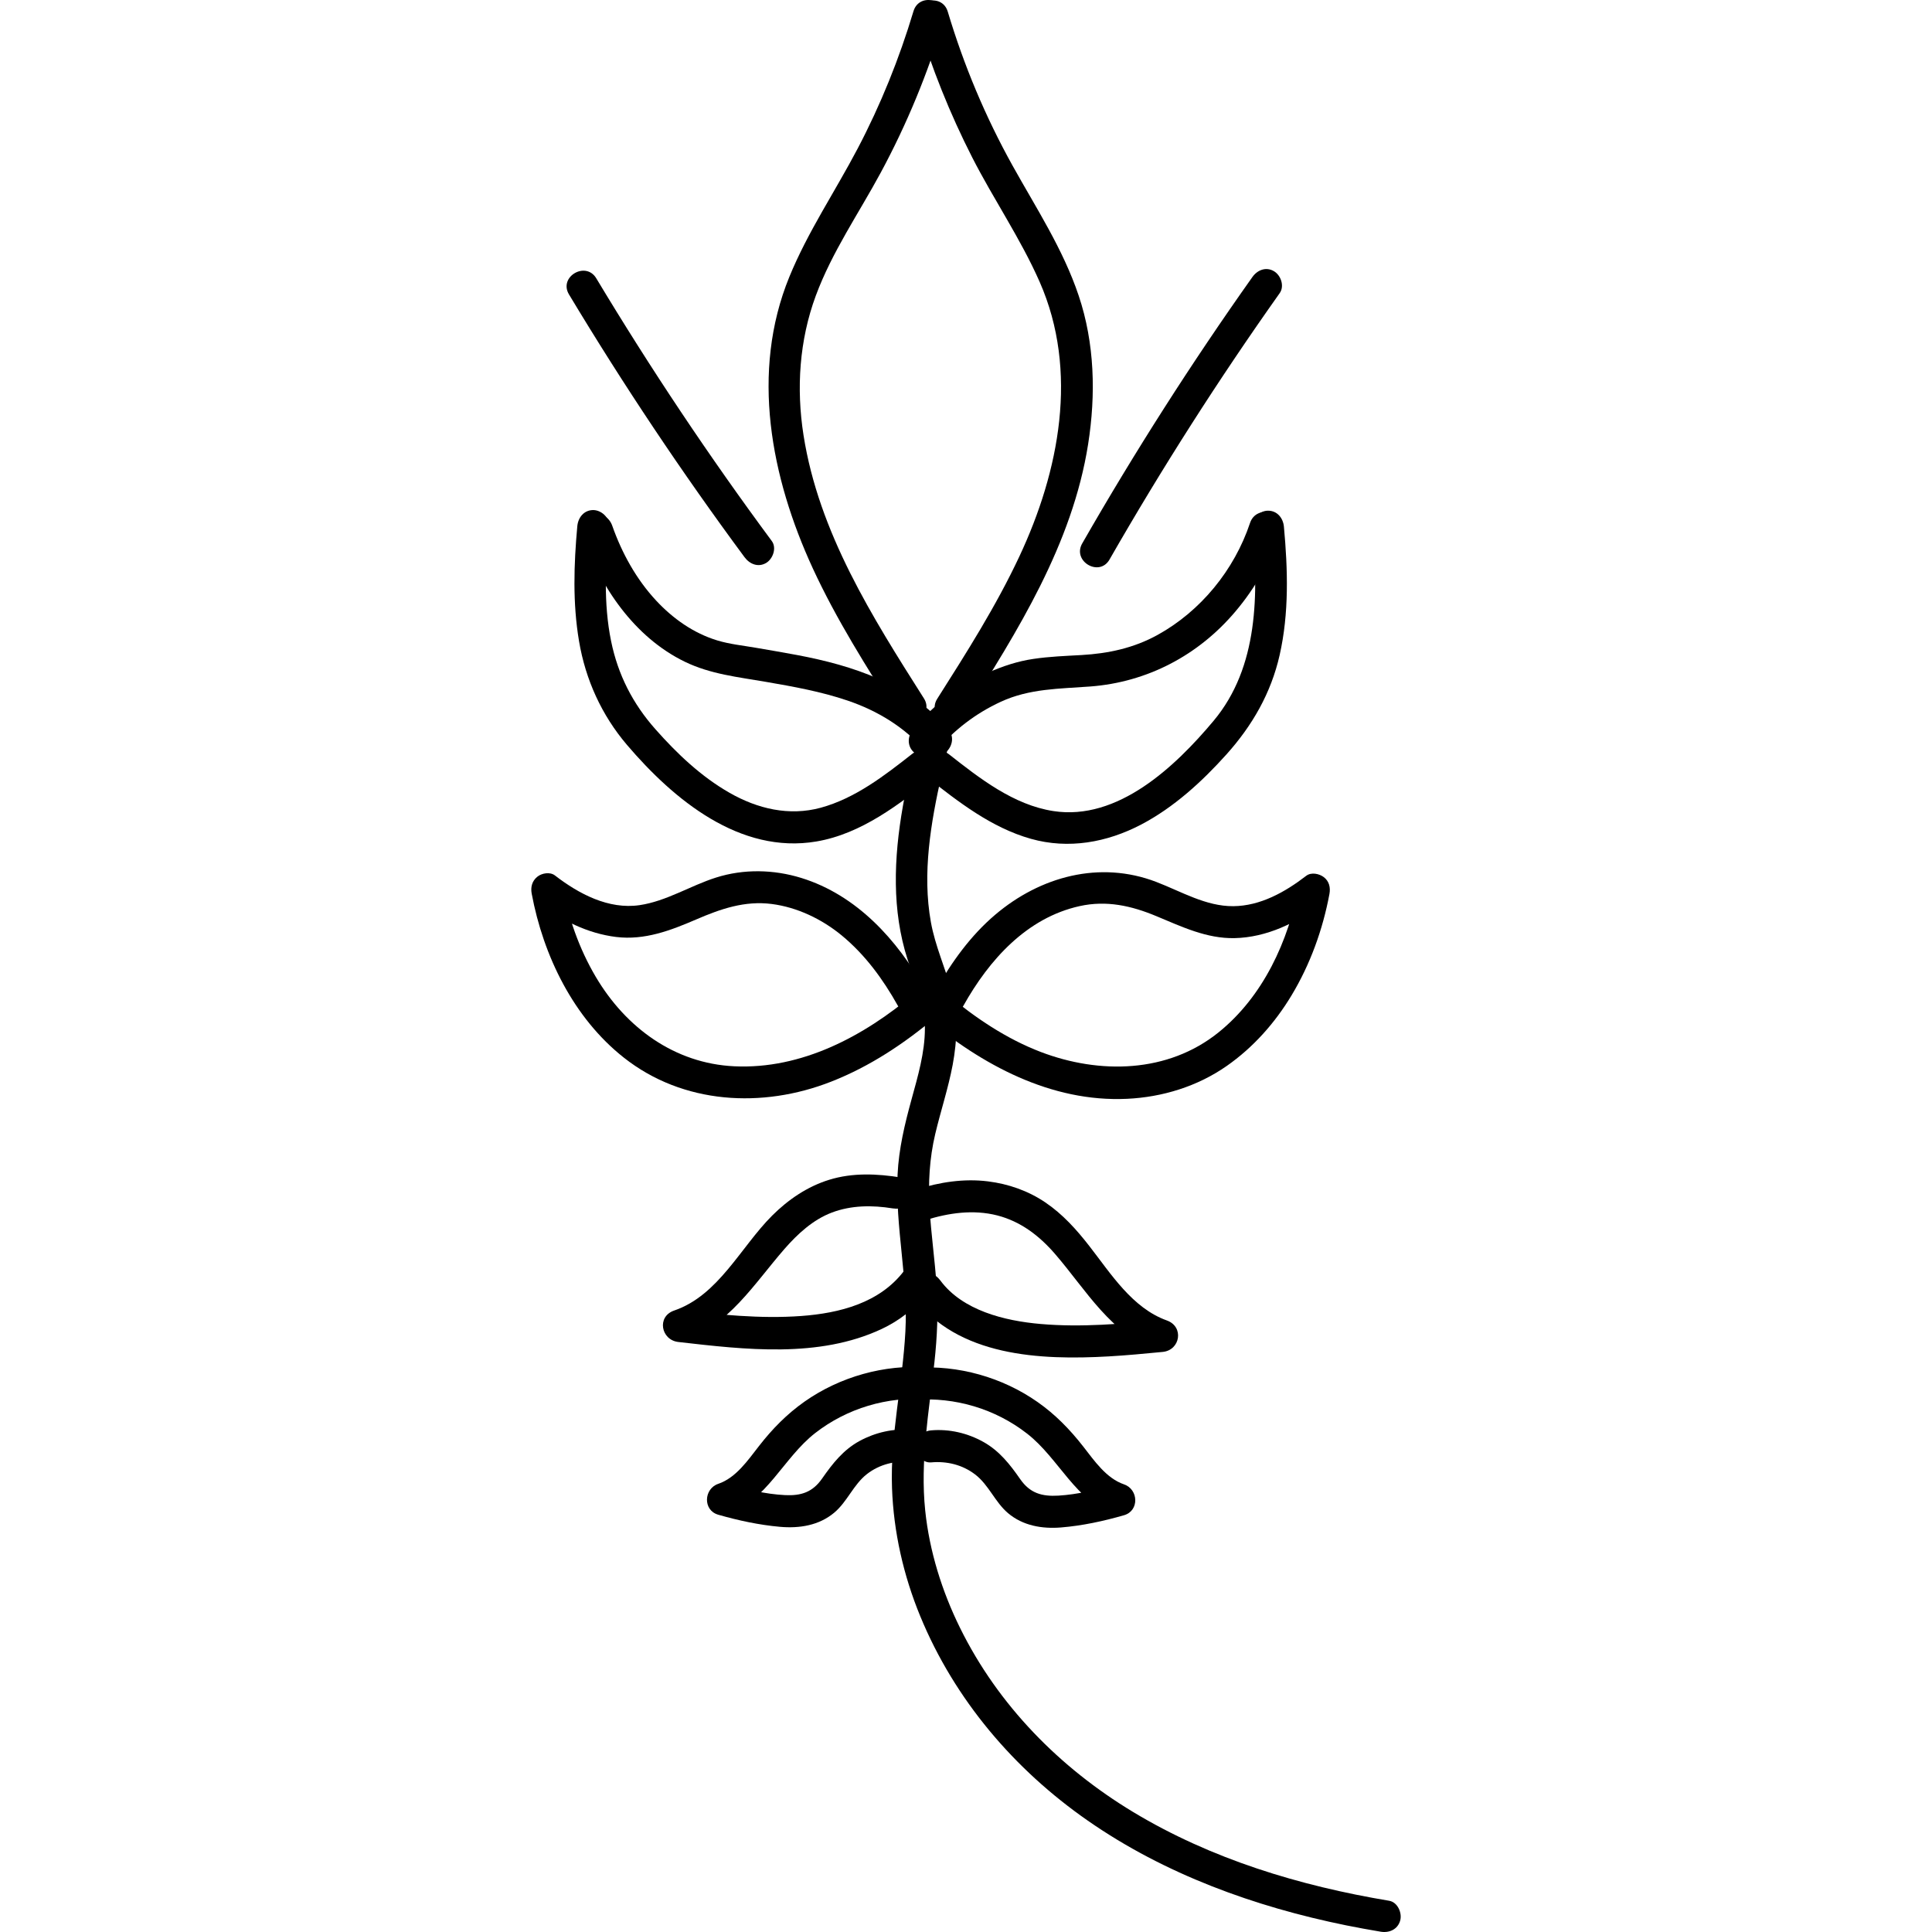 <svg width="200" height="200" viewBox="0 0 200 200" fill="none" xmlns="http://www.w3.org/2000/svg">
<g clip-path="url(#clip0_501_29536)">
<path d="M94.563 1.161C93.086 6.087 91.165 10.848 88.779 15.389C86.446 19.831 83.623 23.994 81.715 28.655C77.669 38.534 79.813 49.44 84.133 58.821C86.577 64.118 89.707 69.051 92.818 73.963C93.955 75.753 96.785 74.089 95.641 72.293C90.289 63.859 84.76 55.135 83.179 45.044C82.421 40.211 82.747 35.225 84.447 30.624C86.119 26.096 88.897 22.092 91.171 17.875C93.883 12.85 96.072 7.533 97.713 2.05C98.327 -0.005 95.177 -0.881 94.563 1.161Z" fill="black"/>
<path d="M98.125 75.415C94.086 70.801 88.329 68.905 82.526 67.811C81.101 67.539 79.67 67.307 78.239 67.055C76.899 66.823 75.546 66.691 74.239 66.293C71.802 65.55 69.677 64.052 67.933 62.182C65.881 59.981 64.378 57.263 63.378 54.419C63.084 53.577 62.26 53.013 61.365 53.258C60.561 53.484 59.927 54.452 60.221 55.3C62.123 60.724 65.639 65.948 70.886 68.5C73.546 69.793 76.396 70.085 79.265 70.582C82.12 71.073 84.996 71.59 87.747 72.525C90.851 73.579 93.629 75.269 95.811 77.762C97.217 79.36 99.517 77.007 98.125 75.415Z" fill="black"/>
<path d="M59.763 54.465C59.404 58.43 59.273 62.421 59.94 66.366C60.613 70.363 62.286 74.036 64.9 77.106C69.749 82.794 76.598 88.45 84.512 87.11C89.198 86.315 93.106 83.245 96.759 80.374C97.458 79.824 97.327 78.604 96.759 78.028C96.073 77.331 95.151 77.477 94.445 78.028C91.57 80.288 88.531 82.642 84.963 83.616C81.689 84.505 78.415 83.729 75.513 82.065C72.579 80.388 70.089 78.021 67.854 75.495C65.508 72.85 63.972 69.859 63.26 66.366C62.462 62.461 62.678 58.403 63.037 54.459C63.116 53.563 62.227 52.801 61.404 52.801C60.45 52.808 59.848 53.57 59.763 54.465Z" fill="black"/>
<path d="M94.648 102.863C89.413 107.278 82.989 110.712 76.003 110.381C69.834 110.089 64.782 106.383 61.672 101.119C59.94 98.189 58.822 94.96 58.195 91.612C57.398 92.235 56.594 92.858 55.797 93.482C58.143 95.291 60.835 96.631 63.783 96.995C66.73 97.353 69.416 96.326 72.076 95.179C74.611 94.085 77.095 93.223 79.892 93.581C82.525 93.919 85.067 95.139 87.12 96.823C89.538 98.812 91.4 101.351 92.929 104.083C93.968 105.939 96.791 104.268 95.752 102.412C92.883 97.274 88.675 92.659 82.963 90.889C80.094 90.001 76.997 89.935 74.128 90.843C71.468 91.685 68.998 93.289 66.214 93.7C62.998 94.171 59.92 92.534 57.444 90.624C56.934 90.233 56.084 90.385 55.627 90.757C55.084 91.194 54.914 91.817 55.039 92.5C56.241 98.964 59.385 105.389 64.58 109.486C70.71 114.326 78.931 114.763 86.041 111.972C90.067 110.394 93.648 108.007 96.955 105.216C97.635 104.646 97.537 103.466 96.955 102.869C96.288 102.186 95.328 102.293 94.648 102.863Z" fill="black"/>
<path d="M93.282 121.897C90.805 121.499 88.269 121.38 85.845 122.129C83.584 122.825 81.597 124.178 79.924 125.848C76.663 129.11 74.382 134.096 69.788 135.667C67.965 136.29 68.422 138.717 70.219 138.922C77.114 139.711 84.766 140.626 91.269 137.576C93.046 136.741 94.68 135.508 95.883 133.93C96.425 133.221 96.562 132.273 95.883 131.583C95.321 131.013 94.118 130.874 93.569 131.583C91.053 134.878 86.93 135.939 82.943 136.231C78.695 136.542 74.441 136.085 70.219 135.607C70.363 136.695 70.507 137.775 70.651 138.863C75.447 137.225 78.016 132.962 81.198 129.302C82.564 127.738 84.165 126.259 86.113 125.523C88.132 124.761 90.295 124.748 92.413 125.092C93.282 125.232 94.171 124.867 94.425 123.932C94.635 123.15 94.157 122.043 93.282 121.897Z" fill="black"/>
<path d="M95.995 141.548C91.544 141.229 86.957 142.516 83.284 145.095C81.46 146.381 79.951 147.919 78.579 149.682C77.422 151.161 76.193 152.984 74.35 153.607C72.854 154.118 72.743 156.339 74.35 156.803C76.435 157.4 78.585 157.864 80.748 158.056C82.748 158.235 84.787 157.917 86.368 156.584C87.715 155.45 88.349 153.687 89.74 152.6C91.061 151.572 92.688 151.187 94.328 151.333C95.21 151.413 95.962 150.511 95.962 149.676C95.962 148.714 95.21 148.098 94.328 148.018C92.485 147.853 90.616 148.284 88.989 149.165C87.296 150.087 86.185 151.506 85.1 153.064C84.12 154.469 82.937 154.854 81.271 154.774C79.232 154.675 77.18 154.164 75.226 153.601C75.226 154.668 75.226 155.729 75.226 156.796C79.376 155.384 81.081 150.929 84.388 148.35C87.695 145.777 91.858 144.551 95.995 144.849C96.877 144.916 97.628 144.04 97.628 143.192C97.628 142.257 96.877 141.607 95.995 141.548Z" fill="black"/>
<path d="M94.955 2.09C96.419 6.989 98.327 11.756 100.647 16.304C102.869 20.653 105.653 24.704 107.627 29.186C111.691 38.428 109.659 48.79 105.522 57.608C103.111 62.752 100.059 67.552 97.026 72.332C95.883 74.129 98.713 75.793 99.85 74.003C105.339 65.351 111.018 56.315 112.645 45.966C113.449 40.847 113.325 35.544 111.665 30.604C110.051 25.791 107.267 21.548 104.823 17.152C102.013 12.101 99.771 6.757 98.111 1.201C97.497 -0.828 94.347 0.041 94.955 2.09Z" fill="black"/>
<path d="M96.863 77.808C98.726 75.588 100.994 73.85 103.608 72.644C106.581 71.272 109.679 71.305 112.861 71.066C118.756 70.622 124.063 67.844 127.905 63.283C129.964 60.843 131.539 58.065 132.552 55.022C133.225 53 130.075 52.125 129.402 54.14C127.774 59.013 124.291 63.269 119.828 65.729C117.364 67.088 114.737 67.652 111.946 67.811C110.286 67.904 108.633 67.963 106.986 68.209C105.352 68.447 103.817 68.958 102.307 69.621C99.327 70.933 96.641 72.956 94.537 75.468C93.968 76.151 93.877 77.145 94.537 77.815C95.138 78.405 96.288 78.491 96.863 77.808Z" fill="black"/>
<path d="M129.644 54.512C130.271 61.42 130.31 69.031 125.625 74.626C121.658 79.36 115.724 84.995 109.039 83.961C104.928 83.325 101.432 80.593 98.236 78.081C97.537 77.53 96.602 77.391 95.923 78.081C95.361 78.651 95.223 79.871 95.923 80.427C99.223 83.02 102.628 85.678 106.712 86.832C110.607 87.932 114.587 87.216 118.142 85.353C121.514 83.583 124.429 80.918 126.971 78.087C129.637 75.11 131.572 71.762 132.467 67.818C133.454 63.455 133.317 58.947 132.911 54.525C132.833 53.636 132.219 52.867 131.278 52.867C130.454 52.854 129.559 53.617 129.644 54.512Z" fill="black"/>
<path d="M95.713 105.256C101.601 110.229 108.797 114.114 116.665 113.749C120.331 113.577 123.952 112.469 126.99 110.348C129.722 108.439 131.97 105.913 133.695 103.049C135.63 99.84 136.937 96.226 137.623 92.54C137.747 91.877 137.597 91.221 137.035 90.797C136.558 90.439 135.741 90.266 135.218 90.664C133.042 92.341 130.474 93.787 127.67 93.807C124.84 93.833 122.272 92.282 119.691 91.294C113.861 89.06 107.705 90.717 103.02 94.695C100.504 96.83 98.517 99.575 96.903 102.452C95.864 104.308 98.687 105.986 99.726 104.123C102.392 99.356 106.287 95.013 111.764 93.8C114.548 93.183 117.122 93.76 119.71 94.841C122.324 95.928 124.906 97.174 127.801 97.115C131.127 97.042 134.257 95.53 136.865 93.522C136.068 92.898 135.264 92.275 134.467 91.652C133.395 97.42 130.755 103.161 126.141 106.874C120.887 111.104 113.829 111.216 107.751 108.903C104.189 107.544 100.935 105.356 98.02 102.903C97.341 102.333 96.373 102.226 95.707 102.903C95.138 103.506 95.034 104.686 95.713 105.256Z" fill="black"/>
<path d="M95.759 126.326C98.177 125.557 100.752 125.185 103.242 125.822C105.66 126.445 107.588 127.923 109.215 129.806C112.496 133.605 114.973 138.12 119.933 139.89C120.076 138.803 120.22 137.722 120.364 136.635C116.175 137.046 111.947 137.424 107.738 137.059C103.967 136.734 99.635 135.654 97.341 132.551C96.811 131.835 95.929 131.47 95.106 131.954C94.413 132.365 93.988 133.499 94.518 134.222C99.131 140.46 107.738 140.812 114.77 140.414C116.639 140.308 118.502 140.129 120.364 139.95C122.187 139.771 122.593 137.338 120.795 136.695C117.208 135.408 115.005 131.861 112.757 128.977C111.431 127.274 110.006 125.689 108.215 124.476C106.438 123.269 104.392 122.56 102.275 122.295C99.791 121.983 97.262 122.374 94.884 123.13C92.89 123.766 93.746 126.969 95.759 126.326Z" fill="black"/>
<path d="M94.72 144.909C98.864 144.611 103.027 145.837 106.327 148.41C109.634 150.982 111.339 155.437 115.489 156.856C115.489 155.789 115.489 154.728 115.489 153.661C113.574 154.211 111.568 154.708 109.575 154.827C107.863 154.927 106.627 154.582 105.614 153.123C104.549 151.592 103.471 150.213 101.831 149.285C100.184 148.357 98.269 147.906 96.387 148.072C95.511 148.151 94.753 148.774 94.753 149.729C94.753 150.564 95.505 151.466 96.387 151.386C98.014 151.241 99.622 151.625 100.942 152.633C102.36 153.714 102.994 155.49 104.347 156.637C105.889 157.943 107.876 158.281 109.836 158.122C112.038 157.943 114.241 157.466 116.358 156.856C117.966 156.392 117.855 154.171 116.358 153.661C114.515 153.031 113.287 151.214 112.13 149.736C110.758 147.979 109.255 146.434 107.425 145.148C103.758 142.569 99.171 141.283 94.714 141.601C93.832 141.667 93.08 142.317 93.08 143.258C93.087 144.1 93.838 144.975 94.72 144.909Z" fill="black"/>
<path d="M95.197 75.555C93.929 80.772 92.661 86.116 92.739 91.532C92.772 94.151 93.138 96.796 93.942 99.289C94.706 101.669 95.752 103.937 95.746 106.483C95.739 108.982 95.02 111.402 94.367 113.789C93.661 116.354 93.04 118.927 92.916 121.605C92.667 127.035 94.02 132.392 93.726 137.828C93.439 143.252 92.145 148.595 92.341 154.045C92.504 158.6 93.53 163.101 95.262 167.305C98.823 175.956 105.006 183.183 112.6 188.467C120.579 194.023 129.918 197.397 139.361 199.313C140.55 199.552 141.74 199.771 142.936 199.97C143.805 200.116 144.694 199.738 144.948 198.809C145.164 198.021 144.681 196.913 143.805 196.767C134.551 195.223 125.389 192.458 117.292 187.572C109.718 182.997 103.339 176.547 99.379 168.511C97.516 164.732 96.216 160.582 95.778 156.379C95.242 151.207 96.17 146.136 96.732 141.017C97.02 138.372 97.138 135.733 96.954 133.075C96.772 130.396 96.386 127.738 96.229 125.053C96.079 122.461 96.216 119.935 96.811 117.409C97.379 115.009 98.163 112.662 98.621 110.229C99.098 107.676 99.183 105.11 98.503 102.591C97.856 100.184 96.811 97.937 96.366 95.464C95.451 90.405 96.36 85.155 97.471 80.202C97.752 78.942 98.052 77.689 98.359 76.436C98.85 74.361 95.7 73.48 95.197 75.555Z" fill="black"/>
<path d="M114.855 57.926C120.286 48.452 126.167 39.243 132.474 30.346C132.99 29.617 132.598 28.503 131.885 28.078C131.062 27.588 130.167 27.946 129.65 28.675C123.344 37.572 117.462 46.781 112.032 56.255C110.973 58.098 113.796 59.769 114.855 57.926Z" fill="black"/>
<path d="M79.898 56.01C73.409 47.245 67.344 38.162 61.724 28.808C60.633 26.991 57.803 28.655 58.901 30.479C64.528 39.84 70.592 48.916 77.075 57.681C77.604 58.397 78.487 58.761 79.31 58.277C80.003 57.866 80.427 56.733 79.898 56.01Z" fill="black"/>
</g>
<defs>
<clipPath id="clip0_501_29536">
<rect width="200" height="200" fill="white"/>
</clipPath>
</defs>
</svg>
